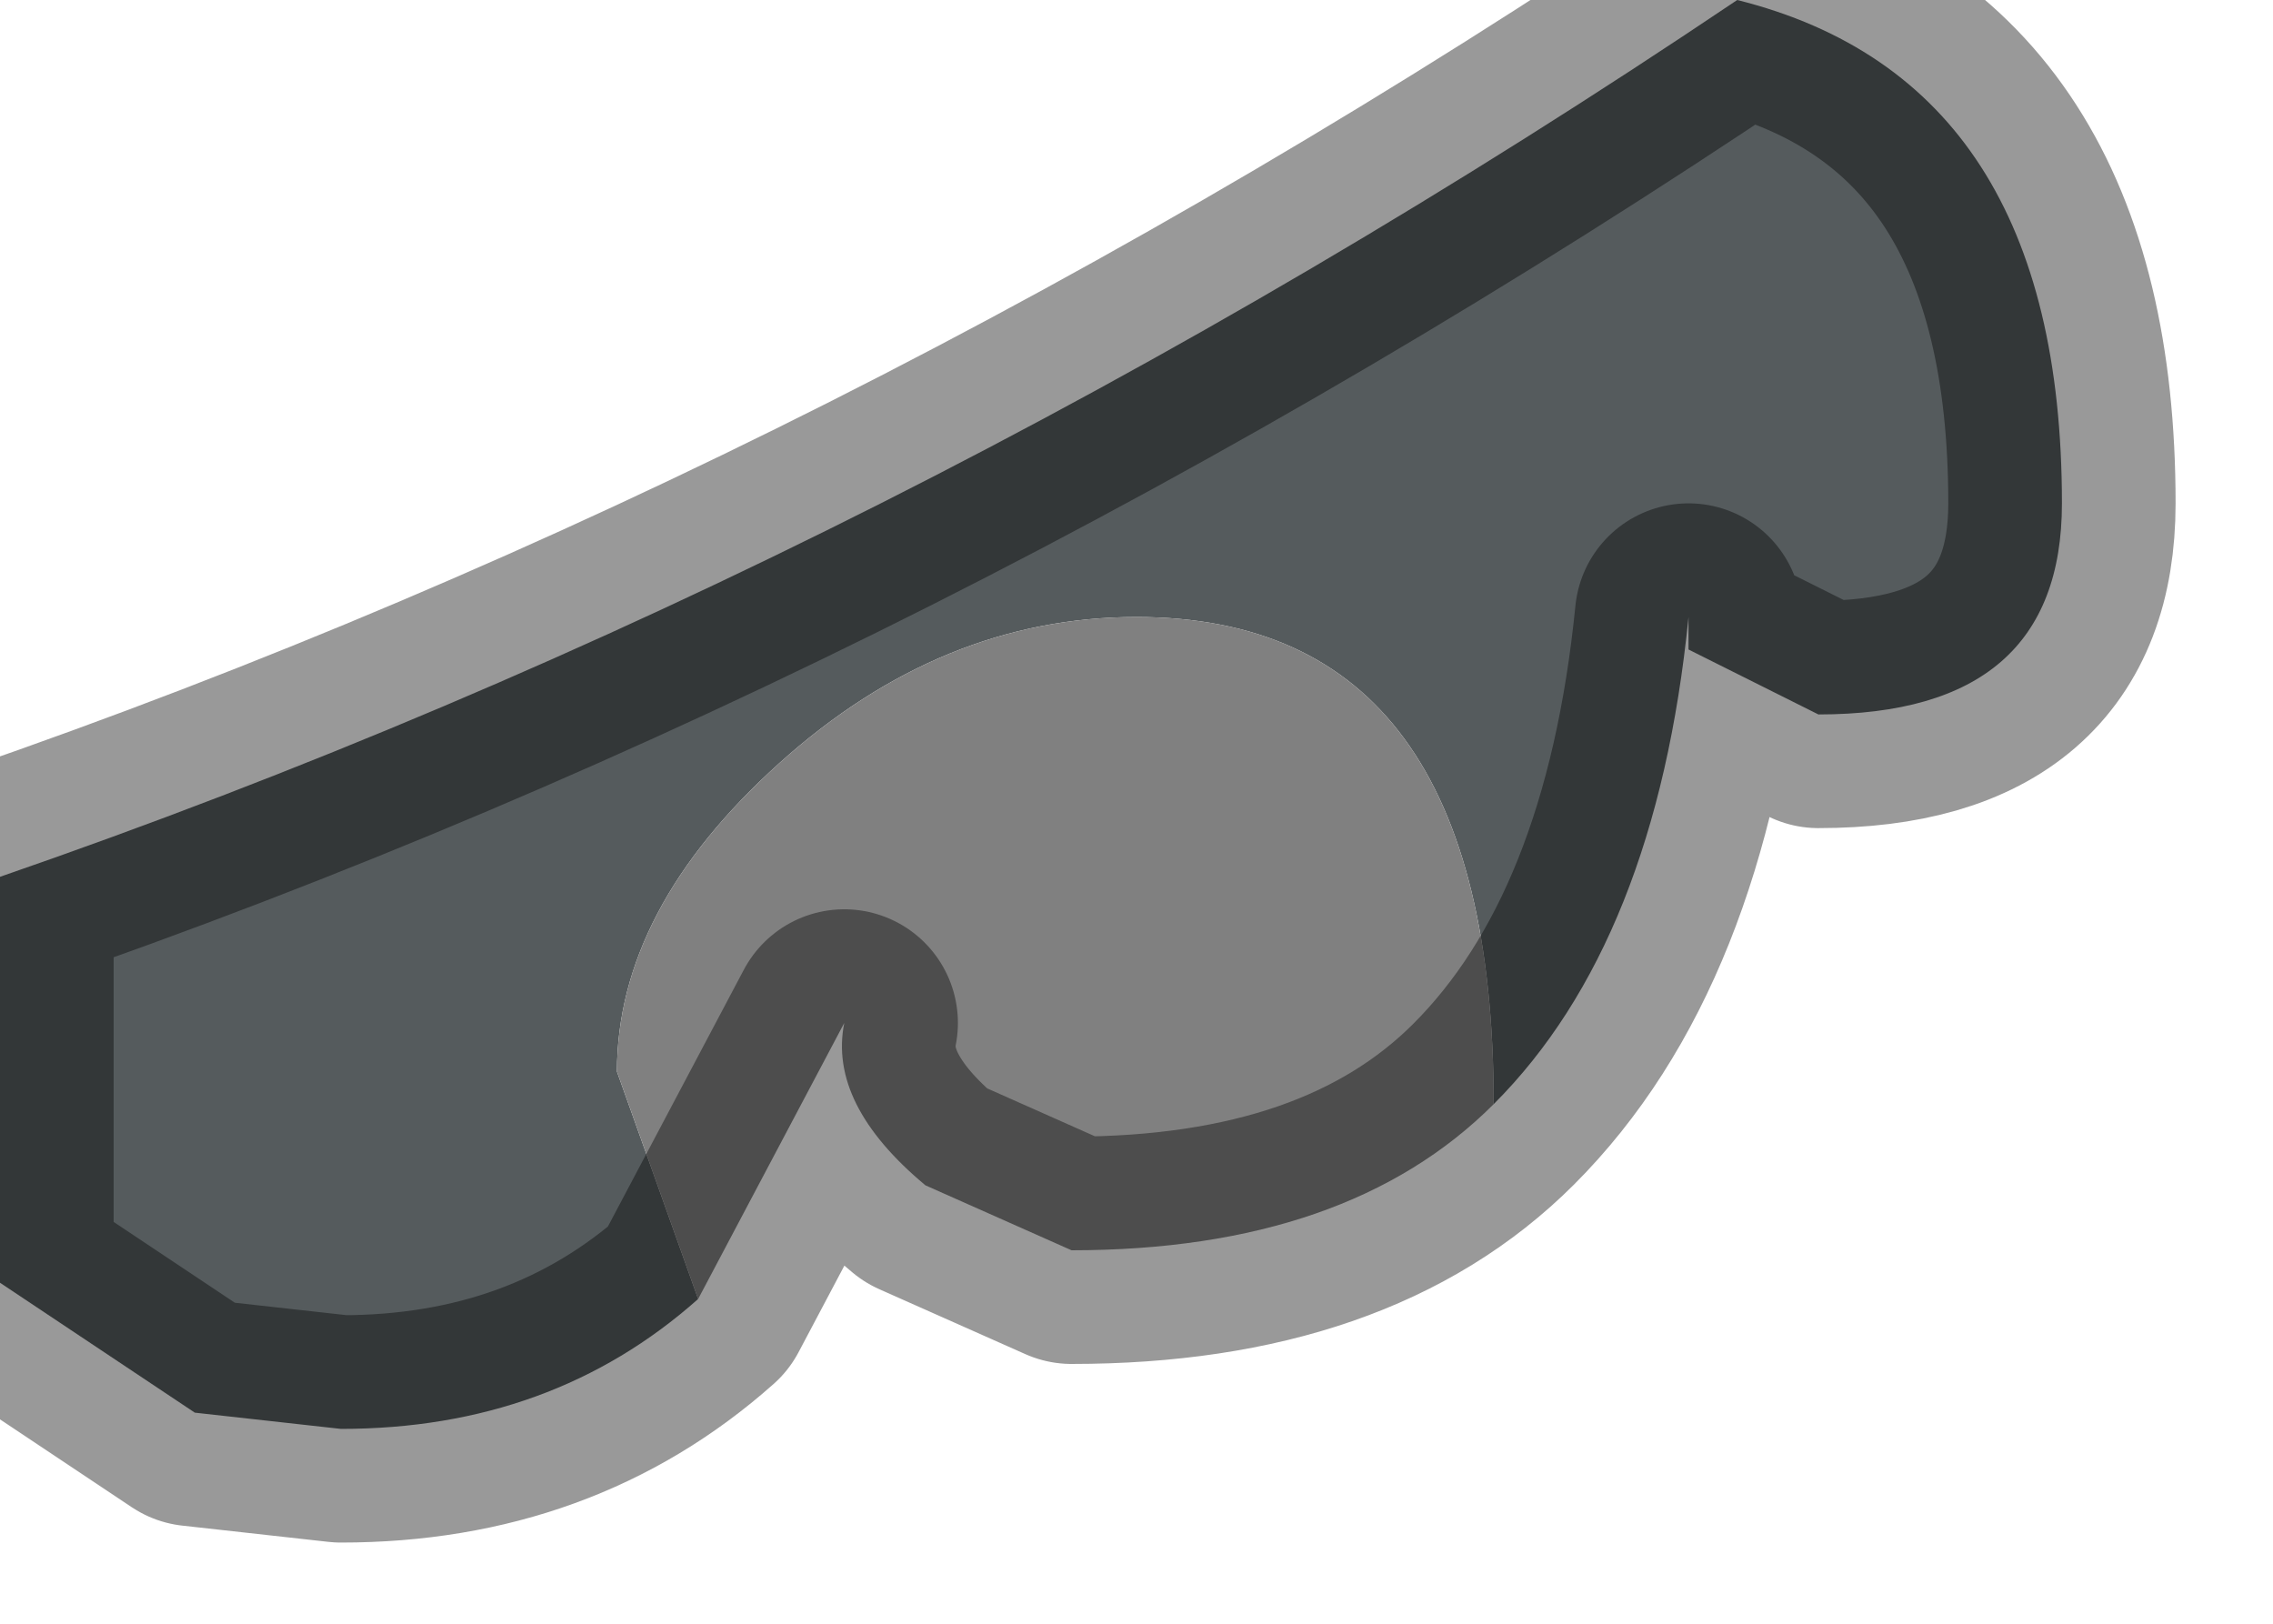 <?xml version="1.0" encoding="utf-8"?>
<svg version="1.1" id="Layer_1"
xmlns="http://www.w3.org/2000/svg"
xmlns:xlink="http://www.w3.org/1999/xlink"
width="7px" height="5px"
xml:space="preserve">
<g id="PathID_2821" transform="matrix(1, 0, 0, 1, 0, 0)">
<path style="fill:#555B5D;fill-opacity:1" d="M3.5 1.9Q2.9 1.9 2.4 2.35Q1.9 2.8 1.9 3.3L2.15 4Q1.7 4.4 1.05 4.4L0.6 4.35L0 3.95L0 2.7Q2.75 1.75 5.35 0Q6.35 0.25 6.35 1.55Q6.35 2.2 5.6 2.2L5.2 2L5.2 1.9Q5.1 2.9 4.6 3.4Q4.6 1.9 3.5 1.9" />
<path style="fill:#808080;fill-opacity:1" d="M4.6 3.4Q4.15 3.85 3.3 3.85L2.85 3.65Q2.55 3.4 2.6 3.15L2.15 4L1.9 3.3Q1.9 2.8 2.4 2.35Q2.9 1.9 3.5 1.9Q4.6 1.9 4.6 3.4" />
<path style="fill:none;stroke-width:0.7;stroke-linecap:round;stroke-linejoin:round;stroke-miterlimit:3;stroke:#000000;stroke-opacity:0.4" d="M2.15 4Q1.7 4.4 1.05 4.4L0.6 4.35L0 3.95L0 2.7Q2.75 1.75 5.35 0Q6.35 0.25 6.35 1.55Q6.35 2.2 5.6 2.2L5.2 2L5.2 1.9Q5.1 2.9 4.6 3.4Q4.15 3.85 3.3 3.85L2.85 3.65Q2.55 3.4 2.6 3.15L2.15 4z" />
</g>
</svg>

